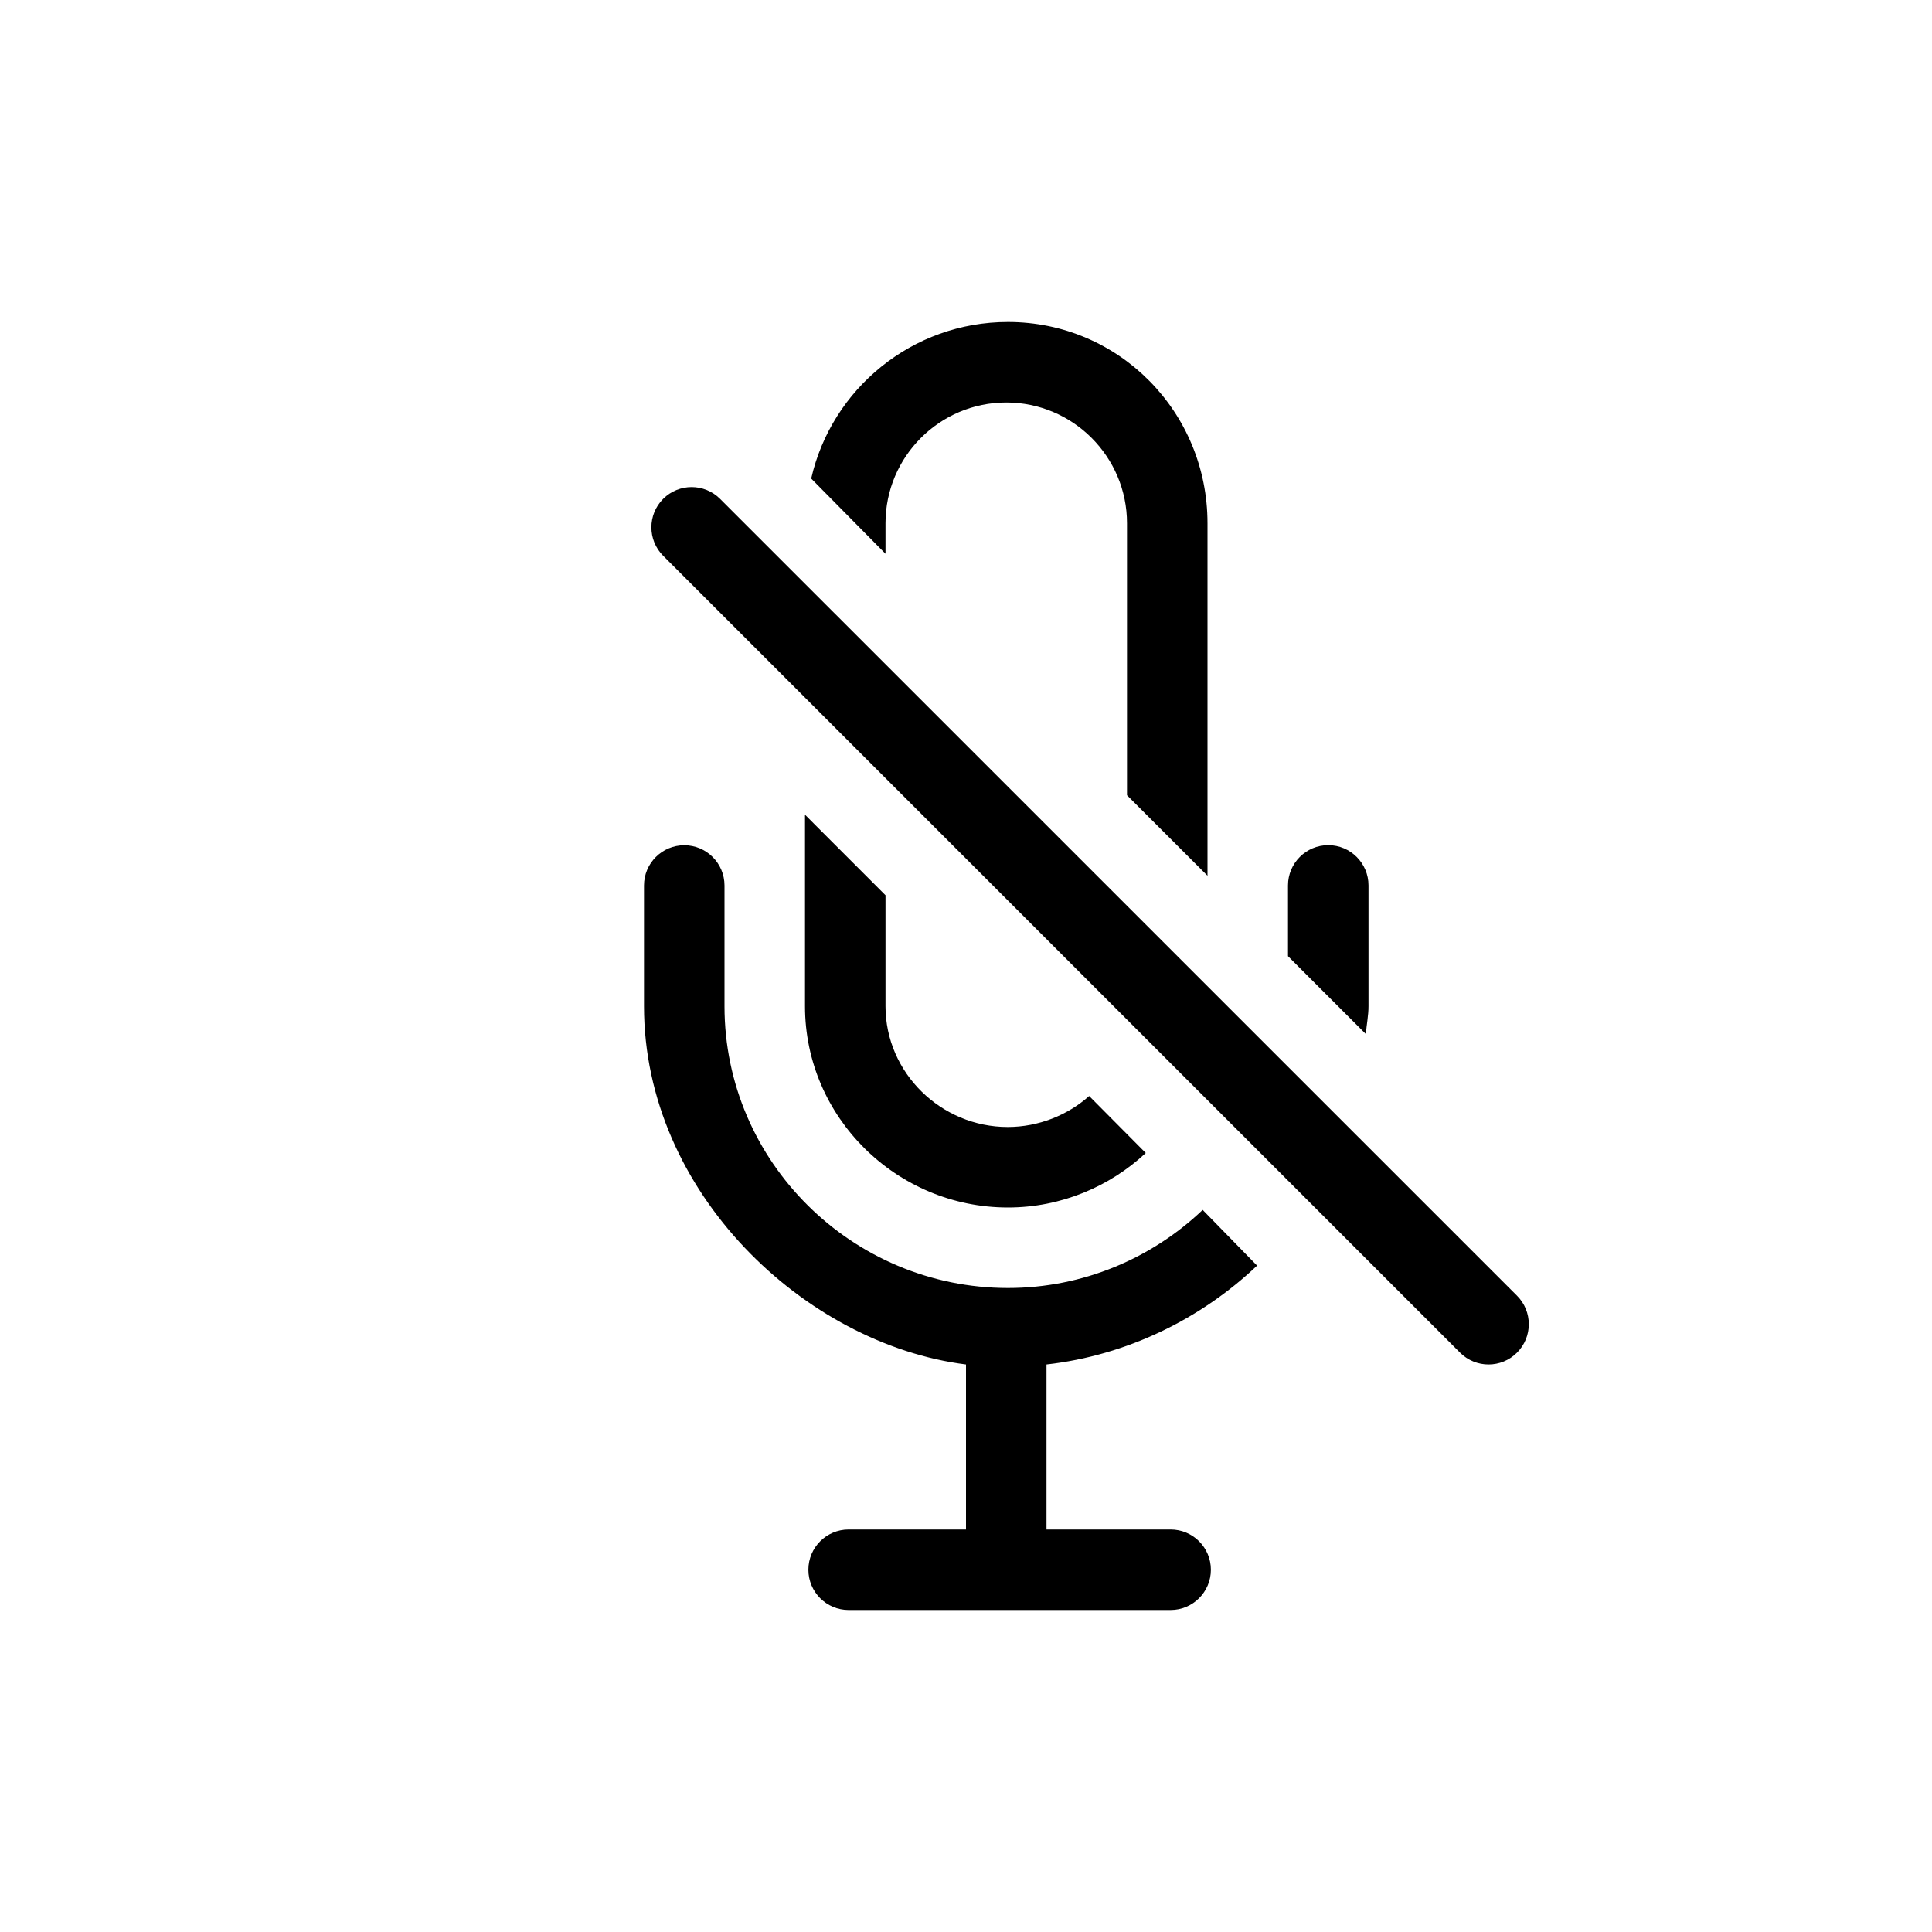 <svg width="24" height="24" viewBox="0 0 24 24" fill="none" xmlns="http://www.w3.org/2000/svg" xmlns:xlink="http://www.w3.org/1999/xlink">
	<desc>
			Created with Pixso.
	</desc>
	<defs/>
	<path id="icon" d="M11 6.879L11 6.5C11 5.673 11.673 5 12.5 5C13.327 5 14 5.673 14 6.5L14 9.879L15 10.879L15 6.5C15 5.119 13.902 4 12.521 4C11.331 4 10.33 4.832 10.077 5.945L11 6.879ZM18.845 16.096C19.04 16.291 19.04 16.608 18.845 16.803C18.65 16.999 18.333 16.999 18.137 16.803L8.238 6.904C8.043 6.709 8.043 6.392 8.238 6.197C8.433 6.002 8.75 6.002 8.945 6.197L18.845 16.096ZM14.233 14.323C13.786 14.74 13.18 15 12.521 15C11.14 15 10 13.881 10 12.5L10 10.121L11 11.121L11 12.5C11 13.327 11.691 14 12.518 14C12.901 14 13.265 13.852 13.53 13.615L14.233 14.323ZM16.967 12.845C16.976 12.729 17 12.617 17 12.499L17 10.999C17 10.723 16.776 10.499 16.5 10.499C16.224 10.499 16 10.723 16 10.999L16 11.878L16.967 12.845ZM14.542 20C14.818 20 15.042 19.776 15.042 19.5C15.042 19.224 14.818 19 14.542 19L13 19L13 16.95C14 16.837 14.92 16.383 15.616 15.722L14.94 15.03C14.312 15.628 13.456 16 12.521 16C10.588 16 9 14.433 9 12.5L9 11C9 10.724 8.776 10.5 8.5 10.5C8.224 10.5 8 10.724 8 11L8 12.5C8 14.815 10 16.698 12 16.95L12 19L10.542 19C10.266 19 10.042 19.224 10.042 19.5C10.042 19.776 10.266 20 10.542 20L14.542 20Z" clip-rule="evenodd" fill-rule="evenodd" fill="currentColor" fill-opacity="1"/>
</svg>
